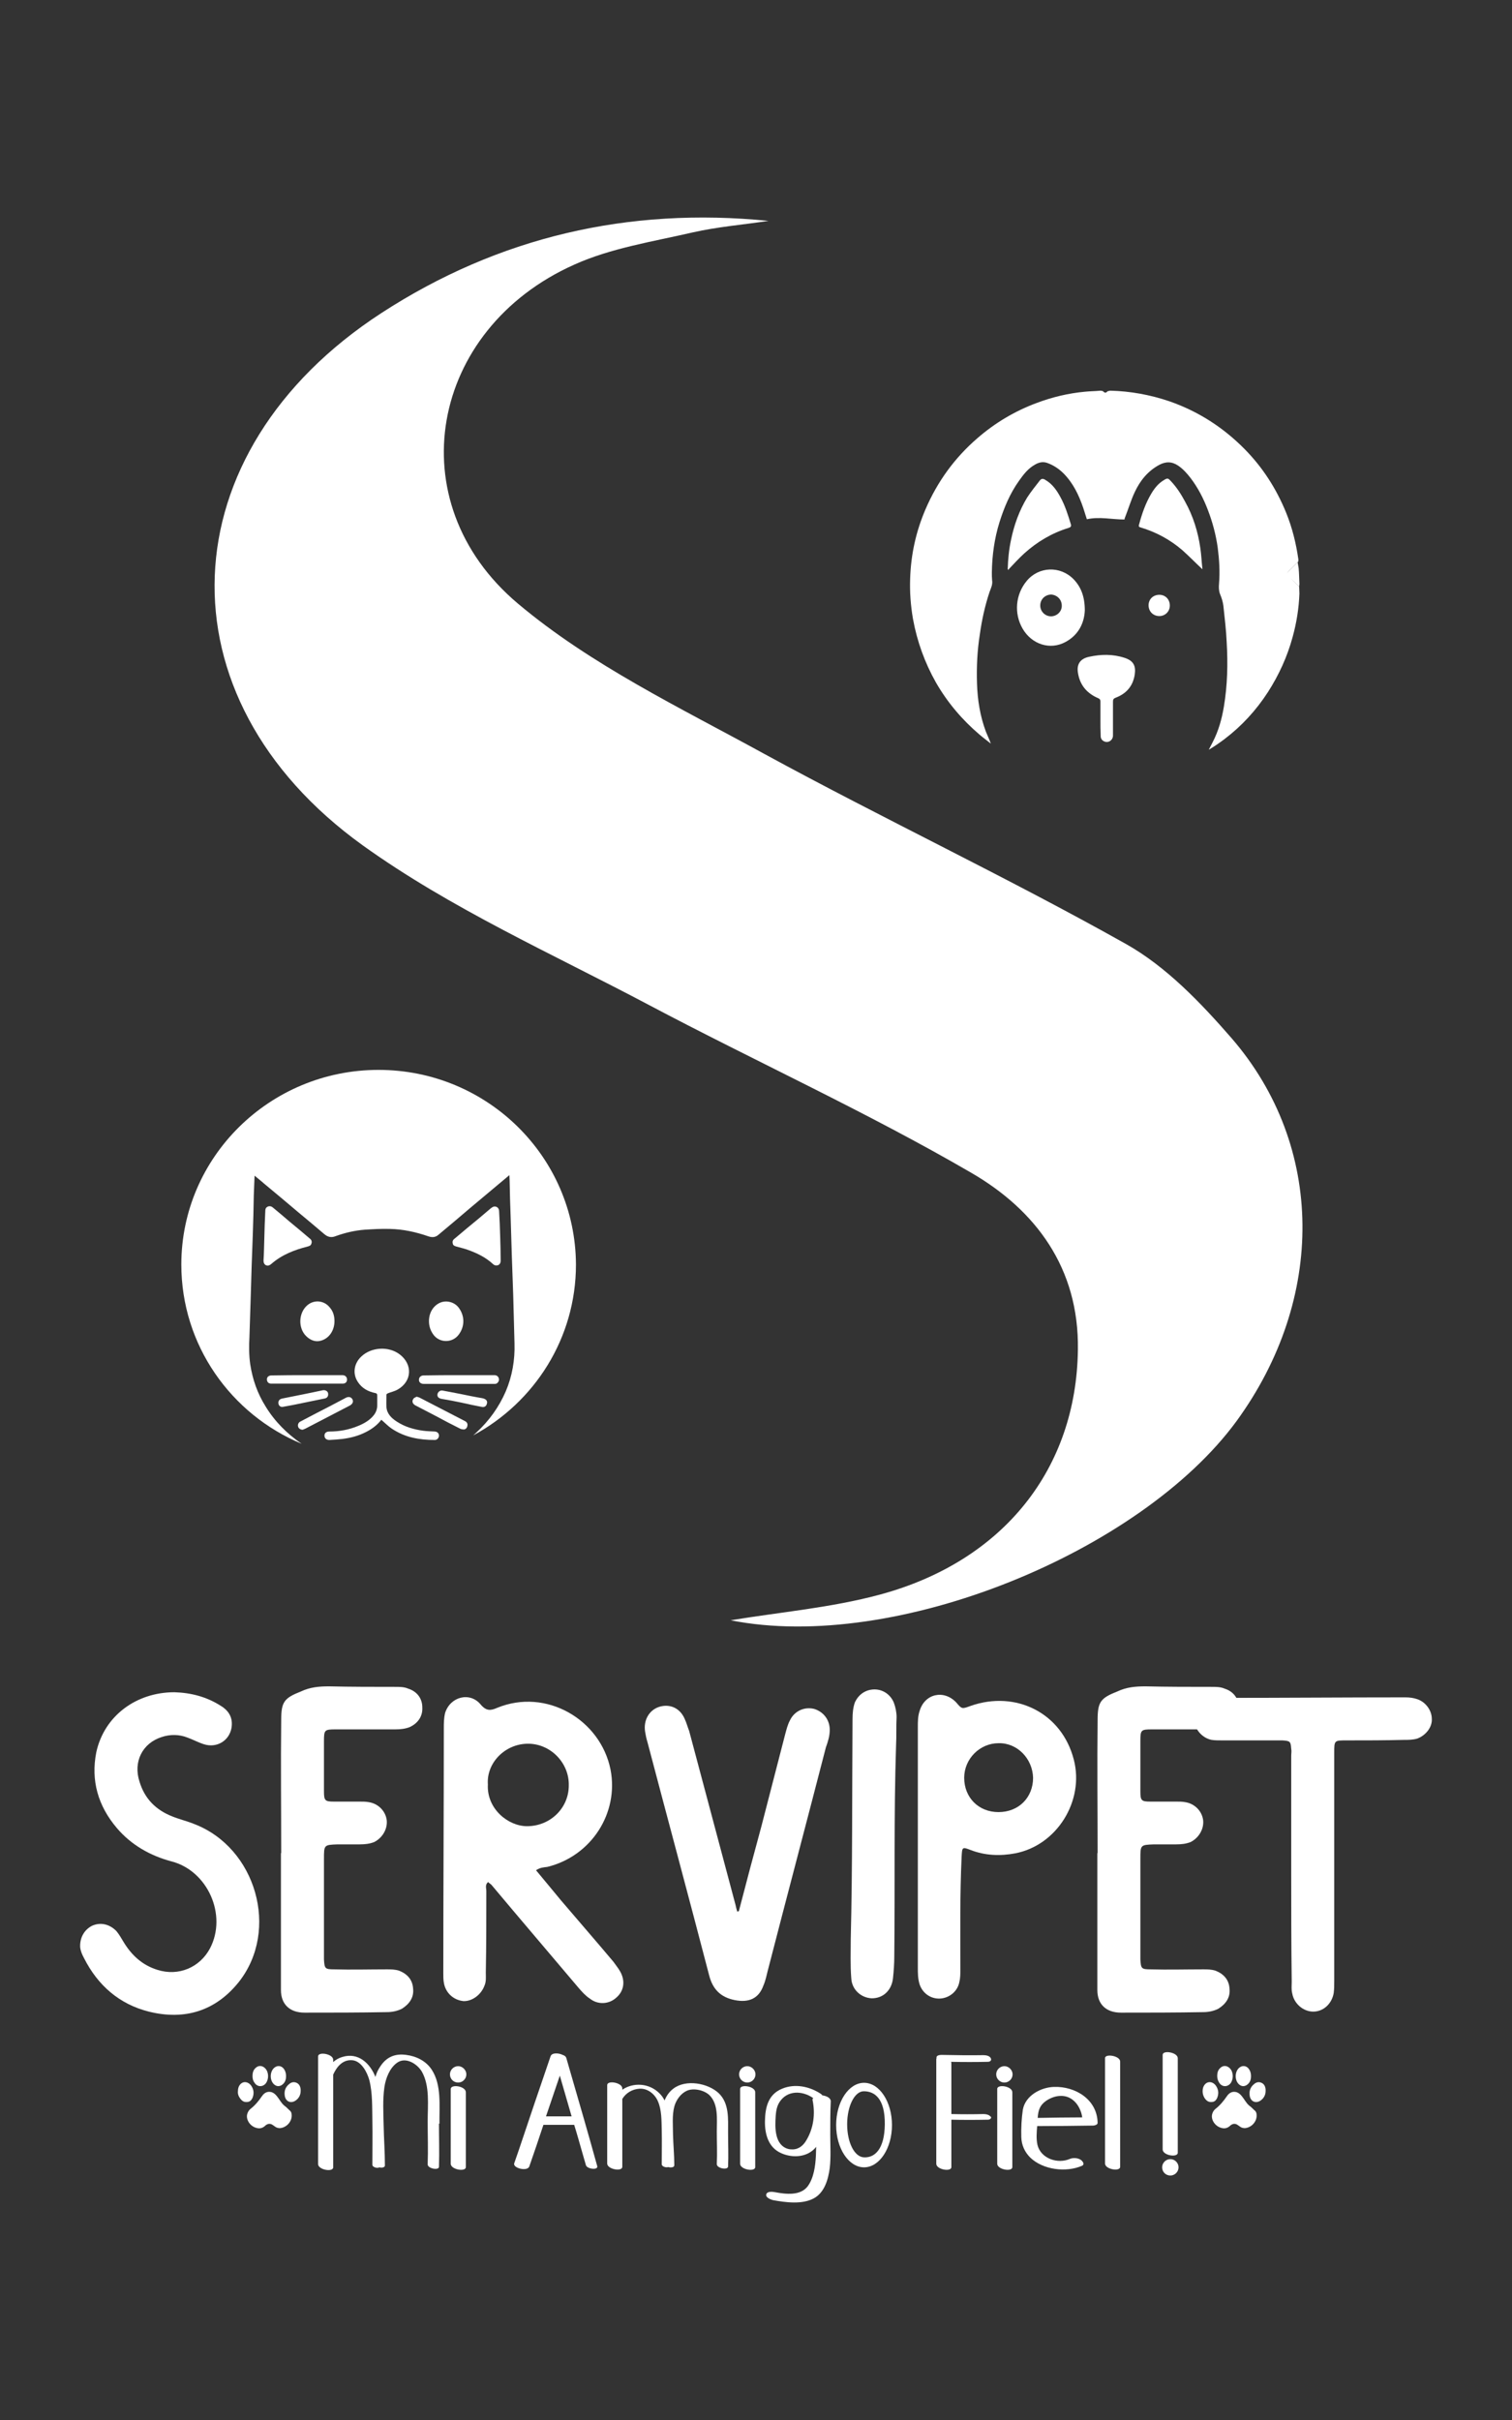 <?xml version="1.0" encoding="utf-8"?>
<!-- Generator: Adobe Illustrator 23.0.5, SVG Export Plug-In . SVG Version: 6.00 Build 0)  -->
<svg version="1.1" id="Capa_1" xmlns="http://www.w3.org/2000/svg" xmlns:xlink="http://www.w3.org/1999/xlink" x="0px" y="0px"
	 viewBox="0 0 141.7 226.8" style="enable-background:new 0 0 141.7 226.8;" xml:space="preserve">
<rect x="0" y="0" width="141.7" height="226.8" fill="#333333" stroke="none"/>
<style type="text/css">
	.st0{fill:#FFFFFF;}
</style>
<g>
	<g transform="matrix(0.24 0 0 0.24 6.649 19.235)">
		<g>
			<g>
				<path class="st0" d="M257.6,552.5c19.4-3.2,39.3-4.9,58.2-10c48.6-13.1,76.8-49.4,77.4-95.6c0.5-32-16.6-54.6-41.6-69.1
					c-40.9-23.8-84.3-43.5-126.2-65.7c-37.6-19.9-77.1-37.5-111.5-62.2C33.5,192,37.9,96.3,121.2,42.1c45.7-29.7,96.4-41.5,151.2-36
					c-9.9,1.5-19.9,2.3-29.6,4.5c-15.6,3.6-31.9,6.1-46.3,12.6c-56.4,25.2-69.1,92.6-22,132.3c28.5,24,63.4,40.7,96.4,58.8
					c46.6,25.4,94.7,48.1,141,74.1c15.7,8.8,29.2,22.9,41.3,36.8c36.5,42.2,36.7,101.9,1.9,149.6C417.7,525.8,322,565.3,257.6,552.5
					z"/>
				<g>
					<path class="st0" d="M120.1,337.6c-42.5,0-77,34.1-77,76c0,31.5,19.4,58.5,47,70c-5.7-3.9-10.5-8.7-14.1-14.6
						c-3.2-5.1-5.1-10.6-6-16.5c-0.5-3.5-0.5-7.1-0.3-10.7c0.2-5.2,0.3-10.5,0.5-15.6c0.2-8,0.5-16.1,0.8-24.1
						c0.2-5.2,0.3-10.5,0.4-15.6c0.1-2.5,0.2-5,0.3-7.6c1.3,1.1,2.5,2,3.6,3c4.6,3.8,9.1,7.6,13.6,11.4c3.4,2.8,6.7,5.6,10,8.4
						c1.4,1.2,2.8,1.5,4.5,0.8c3.6-1.3,7.4-2.2,11.3-2.5c3.2-0.2,6.5-0.4,9.8-0.3c5.2,0.1,10.2,1.2,15.1,2.9c1.5,0.5,2.8,0.4,4-0.7
						c4.1-3.4,8.1-6.8,12.2-10.3c3.7-3.1,7.4-6.2,11.1-9.3c1.4-1.2,2.8-2.3,4.3-3.6c0,0.8,0.1,1.5,0.1,2.2c0.1,4.8,0.2,9.5,0.4,14.3
						c0.3,10.1,0.6,20.3,1,30.4c0.2,6.3,0.3,12.5,0.5,18.8c0.2,6.5-0.9,12.8-3.4,18.7c-2.7,6.2-6.5,11.5-11.5,16.1
						c-0.4,0.4-0.8,0.7-1.2,1.1c23.9-12.9,40.1-37.9,40.1-66.7C197,371.6,162.6,337.6,120.1,337.6z"/>
					<path class="st0" d="M121.2,474.2c-1.5,2-3.6,3.6-6,4.8c-2.9,1.5-6,2.3-9.2,2.7c-1.7,0.2-3.4,0.3-5.1,0.4
						c-1.2,0-1.9-0.7-1.9-1.7c0-1,0.7-1.6,1.9-1.6c3.9,0,7.7-0.7,11.3-2.2c2.4-1,4.7-2.3,6.3-4.5c0.7-1,1.1-2.2,1.1-3.4
						c0-1.3,0-2.7,0-4c0-0.6-0.2-0.8-0.7-0.9c-2.9-0.6-5.3-1.9-6.9-4.4c-2.1-3.2-1.5-7.2,1.4-9.9c3.9-3.7,10.7-4.1,15-0.8
						c5.1,3.9,4.8,10.5-0.8,13.7c-1.2,0.7-2.7,1-3.9,1.5c-0.2,0.1-0.5,0.3-0.5,0.5c0,1.7-0.1,3.3,0,4.9c0.2,2.6,2,4.3,4,5.6
						c3.2,2.1,6.7,3.1,10.4,3.6c1.5,0.2,3,0.2,4.5,0.3c1,0.1,1.6,0.7,1.6,1.6s-0.7,1.7-1.6,1.7c-6,0-11.7-1-16.8-4.4
						C123.8,476.7,122.6,475.4,121.2,474.2z"/>
					<path class="st0" d="M75.5,403.6c0.1-3.7,0.2-7.4,0.4-11.1c0-0.7,0.3-1.2,0.9-1.5c0.7-0.3,1.4-0.2,2,0.3
						c2.2,1.8,4.3,3.6,6.4,5.4c2.7,2.2,5.4,4.5,8,6.7c0.7,0.5,1,1.2,0.7,2c-0.2,0.8-0.8,1-1.6,1.2c-5.1,1.3-10,3.2-14.1,6.8
						c-0.6,0.5-1.2,0.8-2,0.5c-0.8-0.4-1-1.1-1-1.9C75.4,409.1,75.4,406.3,75.5,403.6L75.5,403.6z"/>
					<path class="st0" d="M167.6,402.4c0.1,3.2,0.2,6.5,0.2,9.7c0,0.7-0.2,1.3-0.9,1.7c-0.7,0.3-1.4,0.2-2-0.3
						c-2.9-2.7-6.4-4.4-10.1-5.7c-1.4-0.5-2.8-0.8-4.2-1.2c-0.7-0.2-1.4-0.4-1.5-1.2c-0.2-0.8,0-1.4,0.7-1.9c3.2-2.7,6.4-5.4,9.6-8
						c1.5-1.3,3.1-2.6,4.6-3.9c0.7-0.5,1.3-0.9,2.2-0.5c0.8,0.4,1,1.1,1,1.9C167.4,396,167.5,399.2,167.6,402.4
						C167.6,402.4,167.6,402.4,167.6,402.4z"/>
					<path class="st0" d="M139.8,435.7c0-3.4,1.8-6.2,4.6-7.3c2.4-0.9,5.3-0.1,6.9,1.9c2.5,3.2,2.6,7.4,0.1,10.7
						c-2.4,3.2-7.2,3.3-9.7,0.2C140.4,439.5,139.8,437.7,139.8,435.7z"/>
					<path class="st0" d="M102.9,435.7c0,3.4-1.8,6.3-4.6,7.4c-2.5,1-4.7,0.2-6.5-1.6c-3.2-3.2-2.9-9.1,0.5-12
						c2.7-2.3,6.6-1.9,8.8,0.9C102.4,431.9,102.9,433.7,102.9,435.7z"/>
					<path class="st0" d="M151.5,456.8c4.6,0,9.2,0,13.9,0c0.9,0,1.6,0.6,1.7,1.4c0.2,0.7-0.3,1.6-1,1.9c-0.2,0.1-0.5,0.1-0.7,0.1
						c-9.2,0-18.5,0-27.7,0c-1.1,0-1.9-0.7-1.8-1.7c0-0.9,0.8-1.6,1.8-1.6C142.2,456.8,146.8,456.8,151.5,456.8z"/>
					<path class="st0" d="M92.2,456.8c4.6,0,9.2,0,13.8,0c1.1,0,1.8,0.7,1.8,1.7c0,1-0.6,1.6-1.7,1.6c-6,0-11.9,0-17.9,0
						c-3.3,0-6.6,0-10,0c-0.8,0-1.4-0.4-1.6-1.1c-0.2-0.8,0-1.6,0.8-1.9c0.3-0.2,0.7-0.2,1.1-0.2C83,456.8,87.6,456.8,92.2,456.8z"
						/>
					<path class="st0" d="M90.5,478.1c-0.9,0-1.6-0.5-1.8-1.2c-0.2-0.8,0.1-1.6,0.9-2c2-1.1,4.1-2.1,6.1-3.2c3.9-2,7.8-4,11.7-6.1
						c1-0.5,2-0.3,2.5,0.6c0.5,0.9,0.1,1.8-0.9,2.4c-5.8,3-11.7,6.1-17.5,9.1C91.1,477.9,90.7,478,90.5,478.1z"/>
					<path class="st0" d="M135,465.2c0.4,0.1,0.7,0.2,1,0.3c5.9,3.1,11.9,6.1,17.8,9.2c0.8,0.4,1.2,1,1,1.9
						c-0.1,0.7-0.6,1.3-1.3,1.4c-0.4,0-1-0.1-1.3-0.2c-3.4-1.7-6.7-3.4-10-5.2c-2.6-1.3-5.1-2.7-7.7-4c-1.3-0.7-1.5-1.9-0.5-2.9
						C134.3,465.5,134.7,465.4,135,465.2z"/>
					<path class="st0" d="M143.1,464.5c0-1,1-1.9,2-1.7c2.3,0.4,4.6,0.9,6.8,1.3c2.9,0.6,5.8,1.2,8.8,1.7c1.4,0.3,2.1,1.1,1.7,2.2
						c-0.2,0.9-1,1.4-1.9,1.2c-2.7-0.5-5.4-1.1-8.1-1.7c-2.4-0.5-4.9-1-7.4-1.4C143.7,465.9,143.1,465.4,143.1,464.5z"/>
					<path class="st0" d="M81,467.6c0-0.9,0.5-1.5,1.6-1.7c2.8-0.6,5.7-1.1,8.5-1.7c2.4-0.5,4.8-1,7.2-1.5c1-0.2,1.9,0.3,2.1,1.1
						c0.2,1-0.2,1.9-1.3,2.1c-4.1,0.8-8.1,1.7-12.2,2.5c-1.2,0.2-2.5,0.5-3.8,0.7C81.9,469.5,81,468.7,81,467.6z"/>
				</g>
				<g>
					<path class="st0" d="M479.6,148.9c0,0.9,0.1,1.8,0.1,2.7c-0.2,5.7-1.1,11.3-2.6,16.8c-2.1,7.8-5.4,15-9.7,21.7
						c-4.6,7.1-10.2,13.2-16.9,18.3c-2,1.5-4,2.9-6.2,4.2c0.5-1,1-1.9,1.5-2.9c2.3-4.4,3.6-9.1,4.4-13.9c1.4-8.3,1.6-16.8,1.1-25.2
						c-0.2-4.8-0.8-9.5-1.3-14.3c-0.2-1.5-0.7-3.1-1.3-4.5c-0.5-1.3-0.5-2.6-0.4-3.9c0.4-4.8,0.1-9.5-0.5-14.2
						c-0.7-5-2-9.9-3.8-14.6c-1.7-4.5-3.9-8.8-6.8-12.6c-1.4-1.8-2.9-3.5-4.8-4.8c-2.5-1.7-4.9-1.7-7.5-0.3
						c-4.4,2.4-7.4,6.1-9.5,10.6c-1.5,3.2-2.5,6.6-3.8,9.9c-0.1,0.2-0.2,0.5-0.2,0.8c-4.9,0-9.8-1.2-14.7-0.1
						c-0.5-1.5-0.9-2.9-1.4-4.4c-1.7-5-3.9-9.6-7.6-13.4c-1.9-1.9-4-3.3-6.5-4.2c-1.7-0.6-3.3-0.2-4.8,0.7c-2.7,1.5-4.5,3.9-6.2,6.3
						c-3.5,4.9-5.8,10.4-7.6,16.1c-2,6.4-2.9,13-3,19.7c0,1,0,2,0.1,3c0.3,1.7-0.5,3.2-1,4.6c-1.8,5.4-3,10.9-3.8,16.6
						c-1,6.3-1.3,12.7-1.1,19.1c0.2,6.4,1.2,12.8,3.5,18.9c0.6,1.5,1.3,2.9,1.9,4.6c-1.5-1.2-3-2.3-4.4-3.5
						c-6.8-5.8-12.5-12.5-17-20.3c-4.4-7.8-7.4-16.1-9-24.9c-0.9-5.2-1.3-10.5-1.1-15.8c0.3-9.4,2.3-18.4,6-27
						c4.6-10.7,11.3-20,20.2-27.7c6.9-6,14.6-10.6,23.2-13.8c6.1-2.3,12.4-3.8,18.9-4.4c2-0.2,4-0.2,6-0.4c0.3,0,0.7,0.1,1,0.2
						c0.6,0.7,1.2,0.8,1.8,0c0.4,0,0.7-0.2,1.1-0.2c7.8,0.2,15.5,1.6,22.9,4.1c11.3,3.9,21.1,10.2,29.5,18.7
						c7.1,7.2,12.4,15.5,16.2,24.8c2.4,5.9,3.9,12,4.8,18.3c0,0.3,0,0.6-0.1,0.9c-1.2,1.2-2.4,2.4-3.6,3.6c-0.7,0.7-0.8,1.1,0,1.8
						C476.8,146.2,478.2,147.5,479.6,148.9z"/>
					<path class="st0" d="M395.9,158.2c-0.2,4.7-2.3,9.5-7.5,12.3c-6,3.3-13.2,1-16.8-5.2c-3.4-5.9-2.8-13.3,1.6-18.6
						c4.7-5.7,13.1-6,18.3-0.7C394.4,149,395.9,152.8,395.9,158.2z M378.5,156.3c0,2.3,1.9,4.2,4.2,4.2c2.3,0,4.3-1.9,4.2-4.2
						c0-2.4-1.9-4.2-4.2-4.3C380.3,152.1,378.5,153.9,378.5,156.3z"/>
					<path class="st0" d="M365.8,142.1c0.1-3.9,0.5-7.8,1.3-11.5c1.2-5.8,3.2-11.4,6.3-16.5c1.5-2.3,3.2-4.4,4.9-6.6
						c0.7-0.9,1.4-0.8,2.3-0.2c2.7,1.6,4.4,4.1,5.8,6.7c1.8,3.3,2.9,6.8,4,10.4c0.3,0.9,0.1,1.3-0.9,1.6c-6.5,2-12.2,5.4-17.2,9.9
						c-2.1,1.9-4,4-6,6.1c-0.1,0.1-0.2,0.3-0.3,0.5C366,142.2,365.9,142.2,365.8,142.1z"/>
					<path class="st0" d="M441.8,142.1c-2.7-2.5-5.2-5.1-7.9-7.5c-4.8-4.1-10.2-7-16.2-8.8c-0.8-0.2-0.8-0.5-0.6-1.2
						c1.1-4.1,2.5-8.2,4.7-11.9c1.3-2.2,2.8-4.1,5-5.4c1.3-0.8,1.6-0.8,2.6,0.3c2.3,2.4,4.1,5.2,5.7,8.2c3.1,5.6,5,11.7,5.9,18
						c0.4,2.6,0.5,5.3,0.8,8C441.9,141.9,441.8,142,441.8,142.1z"/>
					<path class="st0" d="M402,200.4c0-2.2,0-4.4,0-6.7c0-0.6-0.2-0.9-0.8-1.2c-4.5-1.9-7.3-5.2-8-10.1c-0.5-3.3,1-5.4,4.4-6.1
						c4.6-1,9.2-1.1,13.8,0.4c3.4,1.1,4.5,3,4,6.5c-0.7,4.6-3.3,7.5-7.5,9.1c-0.8,0.3-1,0.7-1,1.5c0,4.4,0,8.8,0,13.2
						c0,2-2,3.2-3.7,2.2c-0.7-0.4-1.1-1.1-1.1-1.9C402,205,402,202.7,402,200.4C402,200.4,402,200.4,402,200.4z"/>
					<path class="st0" d="M425,152.1c2.4,0,4.1,1.8,4.1,4.2c0,2.3-1.8,4.1-4.1,4.1c-2.4,0-4.2-1.8-4.2-4.2S422.6,152.1,425,152.1z"
						/>
					<path class="st0" d="M479.6,148.9c-1.4-1.4-2.8-2.7-4.2-4.1c-0.8-0.7-0.7-1.1,0-1.8c1.2-1.2,2.4-2.4,3.6-3.6
						c0.1,0.7,0.3,1.5,0.4,2.3c0.2,2.1,0.2,4.1,0.3,6.2C479.7,148.2,479.6,148.5,479.6,148.9z"/>
				</g>
			</g>
			<g>
				<path class="st0" d="M40.4,580.6c6.6,0.2,12.6,1.8,18.1,5.3c3.3,2,4.8,4.8,4.2,8.6c-0.9,5.1-5.8,8-10.8,6.4
					c-2.2-0.7-4.2-1.8-6.4-2.6c-3.3-1.3-6.8-1.3-10.1-0.2c-7.5,2.4-11.2,9.7-8.6,17.5c2,6.6,6.4,11,12.8,13.5
					c2.7,1.1,5.7,1.8,8.4,2.9c24.3,9.2,33.6,41.5,17.5,61.8c-9,11.2-21,15-35.1,11.5c-11.5-2.9-19.9-10.2-25.3-20.9
					c-0.7-1.3-1.3-2.6-1.5-4.2c-0.2-3.6,1.5-6.8,4.6-8.4c3.3-1.5,6.8-0.7,9.5,2c1.1,1.3,2,2.9,2.9,4.4c3.1,5.1,7.3,9,13.2,10.8
					c8.2,2.6,16.5-0.9,20.5-8.4c6.8-13-0.9-30.4-15.2-34c-8.2-2.2-15.6-6.4-21.2-13c-7.3-8.6-10.2-18.5-8-29.6
					C13,589.9,25.4,580.6,40.4,580.6z"/>
				<path class="st0" d="M82.1,643.3c0-17.2-0.2-34.5,0-51.8c0-7.1,1.1-8.6,7.7-11.2c3.6-1.7,7.1-2,11-2c8.6,0.2,17.2,0.2,25.8,0.2
					c1.8,0,3.5,0,5.1,0.7c3.5,1.1,5.5,3.9,5.5,7.3c0.2,3.5-1.7,6.2-4.9,7.7c-1.8,0.7-3.6,0.9-5.7,0.9h-23.2c-4.4,0-4.6,0.2-4.6,4.6
					v19.6c0,3.6,0.4,4,3.9,4h10.2c1.1,0,2.2,0,3.3,0.2c3.6,0.5,6.6,3.3,7.1,7c0.4,3.5-1.7,7-4.9,8.6c-1.8,0.7-3.6,0.9-5.7,0.9h-8.6
					c-5.3,0.2-5.3,0.2-5.3,5.7c0,8,0,15.9,0,24v15.2c0.2,3.6,0.4,3.9,4,3.9c6.8,0.2,13.5,0,20.5,0c1.7,0,3.1,0,4.8,0.5
					c3.3,1.3,5.3,3.6,5.5,7c0.4,3.5-1.5,6.1-4.4,7.9c-1.8,0.9-3.9,1.3-5.8,1.3c-10.8,0.2-21.4,0.2-32.2,0.2c-5.8,0-9.2-3.3-9.2-8.8
					c0-17.8,0-35.5,0-53.4L82.1,643.3L82.1,643.3z"/>
				<path class="st0" d="M181.6,650.1c3.3,4,6.6,7.9,9.7,11.7c6.8,8,13.7,15.9,20.5,24c0.9,1.3,2,2.6,2.7,3.9
					c2,3.6,1.5,7.5-1.5,10.1c-2.9,2.7-7.3,2.9-10.4,0.4c-1.7-1.1-3.1-2.7-4.4-4.2c-11.3-13.4-22.7-26.7-34-40.2
					c-0.4-0.4-0.7-0.5-1.3-1.1c-1.3,1.1-0.7,2.4-0.7,3.5c0,10.6,0,21.2-0.2,31.8c0,1.7,0.2,3.5-0.5,5.1c-1.3,3.6-4.8,6.2-8.2,6.1
					c-4-0.4-7.1-3.3-7.7-7.3c-0.2-1.1-0.2-2.4-0.2-3.6c0-31.8,0.2-63.7,0.2-95.5c0-2,0-4,0.5-6.1c2-6.4,9.7-8.4,13.9-3.3
					c2.2,2.6,3.9,2.4,6.4,1.3c19.2-7.9,40.4,4.6,44.3,24.1c3.3,17-7.5,33.8-24.7,38C184.5,649,183.3,649,181.6,650.1z M162.8,616.6
					c-0.5,9.5,7.9,16.3,15.3,16.3c9,0,16.3-7,16.3-15.9c0.2-8.8-7.1-16.3-15.9-16.3C169.5,600.7,162.2,608.2,162.8,616.6z"/>
				<path class="st0" d="M260.8,666.1c2.9-11.2,5.8-22.1,8.8-33.1l9.3-36c0.5-1.8,0.9-3.6,1.8-5.3c1.8-3.9,5.8-5.5,9.5-4.6
					c3.6,1.1,6.1,4.2,6.1,8.2c0,2.4-0.7,4.6-1.5,6.8c-7.5,29.1-15.2,58.1-22.7,87.2c-0.5,2-0.9,4-1.7,5.8c-1.8,5.1-5.7,6.8-11.2,5.7
					c-5.5-1.1-8.6-4.2-10-9.7c-7.9-30.4-16.1-60.7-24.1-91.1c-0.4-1.3-0.7-2.7-0.9-4c-0.7-4.4,1.5-8.4,5.5-9.7
					c4.2-1.3,8.2,0.5,10,4.8c0.7,1.5,1.1,3.1,1.7,4.6l18.1,67.9c0.2,0.9,0.4,1.8,0.7,2.7C260.5,666.1,260.6,666.1,260.8,666.1z"/>
				<path class="st0" d="M304.5,677c0.7-28.5,0.5-57.2,0.7-86c0-2.2,0.2-4.4,0.9-6.4c1.5-3.3,4.4-5.1,7.7-5.1s6.2,2,7.5,5.1
					c0.7,1.8,1.1,3.9,1.1,5.7c-0.2,3.6,0,7.3-0.2,11c-0.9,27.4-0.4,55-0.7,82.5c0,2.7-0.2,5.7-0.5,8.4c-0.5,4.9-4,8-8.4,7.9
					c-4-0.2-7.7-3.3-7.9-7.9C304.3,687.2,304.5,682.1,304.5,677z"/>
				<path class="st0" d="M330.7,641.3v-47c0-2.2,0-4.4,0.7-6.4c2-6.8,9.5-8.4,14.3-3.3c2.2,2.6,2.2,2.6,5.7,1.3
					c17.5-6.1,35.5,2.7,40.2,21c4.2,16.1-6.6,33.5-22.9,36.6c-5.8,1.1-11.7,0.9-17.4-1.3c-3.3-1.3-3.3-1.1-3.5,2.6
					c-0.7,14.8-0.5,29.4-0.5,44.1c0,1.7,0,3.3-0.4,4.9c-0.7,3.6-3.9,6.2-7.5,6.4c-3.6,0.2-6.8-2-8-5.5c-0.7-2.2-0.7-4.4-0.7-6.6
					v-23.6C330.7,656.6,330.7,649,330.7,641.3z M362.2,627.4c7.9,0,13.5-5.7,13.5-13.4c-0.2-7.5-6.2-13.7-13.5-13.5
					c-7.3,0-13.4,6.1-13.4,13.5C348.8,621.7,354.4,627.4,362.2,627.4z"/>
				<path class="st0" d="M400.9,643.3c0-17.2-0.2-34.5,0-51.8c0-7.1,1.1-8.6,7.7-11.2c3.6-1.7,7.1-2,11-2c8.6,0.2,17.2,0.2,25.8,0.2
					c1.8,0,3.5,0,5.1,0.7c3.5,1.1,5.5,3.9,5.5,7.3c0.2,3.5-1.7,6.2-4.9,7.7c-1.8,0.7-3.6,0.9-5.7,0.9h-23.2c-4.4,0-4.6,0.2-4.6,4.6
					v19.6c0,3.6,0.4,4,3.9,4h10.2c1.1,0,2.2,0,3.3,0.2c3.6,0.5,6.6,3.3,7.1,7c0.4,3.5-1.7,7-4.9,8.6c-1.8,0.7-3.6,0.9-5.7,0.9h-8.6
					c-5.3,0.2-5.3,0.2-5.3,5.7c0,8,0,15.9,0,24v15.2c0.2,3.6,0.4,3.9,4,3.9c6.8,0.2,13.5,0,20.5,0c1.7,0,3.1,0,4.8,0.5
					c3.3,1.3,5.3,3.6,5.5,7c0.4,3.5-1.5,6.1-4.4,7.9c-1.8,0.9-3.9,1.3-5.8,1.3c-10.8,0.2-21.4,0.2-32.2,0.2c-5.8,0-9.2-3.3-9.2-8.8
					c0-17.8,0-35.5,0-53.4L400.9,643.3L400.9,643.3z"/>
				<path class="st0" d="M476.5,649.5v-44.1c0-0.9,0.2-1.8,0-2.7c-0.2-2.9-0.4-3.1-3.5-3.3c-0.9,0-1.8,0-2.7,0h-20.9
					c-1.5,0-2.7,0-4-0.2c-3.6-0.7-6.4-4-6.8-7.3c-0.2-3.6,2-7,5.5-8.2c1.8-0.7,3.9-0.9,5.7-0.9c23.8,0,47.5-0.2,71.3-0.2
					c1.7,0,3.1,0.2,4.6,0.7c3.3,1.1,5.7,4.4,5.7,7.7c0.2,3.1-2.2,6.4-5.7,7.7c-1.7,0.5-3.5,0.5-5.1,0.5c-7.5,0.2-15,0.2-22.5,0.2
					c-4.8,0-4.8,0-4.8,4.8v88.9c0,1.7,0,3.3-0.2,4.9c-0.7,4.2-4,7.3-8,7.3c-3.9,0-7.5-3.1-8.2-7.1c-0.4-1.5-0.2-3.1-0.2-4.6
					C476.5,679,476.5,664.3,476.5,649.5z"/>
			</g>
			<g>
				<g>
					<path class="st0" d="M143.7,749c0,5.6,0.2,11.3,0,16.9c0,1.5-4.5,0.7-4.4-1c0.2-5.6,0-11.3,0-16.9c0-6.2,0.9-13.7-2.3-19.3
						c-1.8-3-6.3-5.9-9.7-3.4c-2.9,2.1-4.4,6.1-4.9,9.5c-0.7,4.9-0.4,9.9-0.3,14.8c0.1,5.3,0.5,10.5,0.5,15.8c0,0.7-1.1,1-2.2,0.7
						c-0.6,0.5-2.7,0-2.7-1c0-5.8,0.1-11.5,0-17.3c-0.1-5.1,0.1-10.8-1.2-15.8c-0.8-2.9-3-7.3-6.5-7.7c-3.7-0.4-6.1,2.3-7.6,5.6
						c0,12.1,0,24.2,0,36.2c0,2-5.9,1-5.9-1.3c0-14,0-28,0-42c0-2,5.9-1,5.9,1.3c0,0.3,0,0.6,0,0.9c1-0.9,2.2-1.6,3.6-2
						c6.2-1.9,10.8,2.5,12.9,7.8c0.4-1.5,1-2.8,1.9-4.1c2.4-3.7,5.8-5.1,10.1-4.5c4,0.5,7.8,2.4,10,5.8c3.9,6,2.9,14.2,3,21.1
						L143.7,749z"/>
					<path class="st0" d="M148,729.8c0-1.8,1.5-3.2,3.2-3.2s3.2,1.5,3.2,3.2c0,1.8-1.5,3.2-3.2,3.2C149.4,733,148,731.6,148,729.8z
						 M154.2,736.8c0,9.7,0,19.5,0,29.2c0,2-5.9,1-5.9-1.3c0-9.7,0-19.5,0-29.2C148.4,733.5,154.2,734.4,154.2,736.8z"/>
					<path class="st0" d="M205.5,765.6c0.5,1.7-3.9,1.2-4.4-0.3c-0.5-1.7-1-3.5-1.5-5.2c-1-3.5-2-7.1-3.1-10.6c-0.2,0-0.4,0-0.6,0
						c-3.8,0-7.6,0-11.4,0c-1.8,5.4-3.6,10.8-5.5,16.2c-0.7,2.2-6.6,0.7-5.9-1.2c0.6-1.7,1.2-3.5,1.8-5.2
						c4.1-12.2,8.2-24.4,12.4-36.6c0.5-1.4,3.1-1.3,4.7-0.5c0.7,0.2,1.2,0.6,1.4,1.1c0.5,1.7,1,3.5,1.5,5.2
						C198.5,740.9,202.1,753.3,205.5,765.6L205.5,765.6L205.5,765.6z M195,746.2c0.2,0,0.3,0,0.5,0c-1.5-5.3-3.1-10.6-4.6-15.9
						c-1.8,5.3-3.6,10.6-5.4,15.9C188.8,746.2,191.9,746.2,195,746.2L195,746.2z"/>
					<path class="st0" d="M256.6,752.5c0,4.4,0.2,8.9,0,13.3c-0.1,1.5-4.5,0.7-4.4-1c0.2-4.2,0-8.5,0-12.8c0-4.6,0.7-10.6-2.9-14.1
						c-2-1.9-6.1-2.9-8.8-1.7c-2.4,1.1-4.2,3.6-4.9,6.2c-0.9,3.4-0.5,7.4-0.5,10.9c0.1,4,0.5,8,0.5,12c0,0.8-1.2,1-2.4,0.7
						c-0.8,0.3-2.5-0.2-2.5-1.1c0-4.4,0.1-8.9,0-13.4c-0.1-3.6,0-7.8-1.5-11.2c-1.2-2.8-4-5.1-7.2-4.9c-2.9,0.2-5.3,1.7-6.7,4
						c0,8.8,0,17.6,0,26.5c0,2-5.9,1-5.9-1.3c0-10.2,0-20.4,0-30.6c0-2,5.9-1,5.9,1.3c0,0.2,0,0.3,0,0.5c4.2-2.9,10.5-2.7,14.6,1.5
						c0.8,0.8,1.5,1.8,1.9,2.7c0.7-1.7,1.7-3.3,3.4-4.6c4.9-3.8,13.6-2.2,17.8,1.8C257.1,741.2,256.6,747.2,256.6,752.5L256.6,752.5
						z"/>
					<path class="st0" d="M260.9,729.8c0-1.8,1.5-3.2,3.2-3.2s3.2,1.5,3.2,3.2c0,1.8-1.5,3.2-3.2,3.2S260.9,731.6,260.9,729.8z
						 M267.2,736.8c0,9.7,0,19.5,0,29.2c0,2-5.9,1-5.9-1.3c0-9.7,0-19.5,0-29.2C261.3,733.5,267.2,734.4,267.2,736.8z"/>
					<path class="st0" d="M296.5,753.4c0,4.3,0.3,8.7-0.2,13c-0.6,4.4-2,9.5-6.2,11.8c-4.6,2.5-11.1,1.6-16,0.7
						c-0.8-0.2-2.9-1-2.6-2.2c0.3-1.3,2.4-1.1,3.4-0.9c4.2,0.8,9.9,1.5,12.8-2.3c2.4-3.3,3-8,3.2-12c0-1.2,0.1-2.3,0.1-3.4
						c-3.2,4.1-9.1,4.5-13.6,2.5c-5.1-2.2-6.5-7.5-6.4-12.6c0.1-5.4,1.3-10.4,6.7-12.6c5-2.1,10.7-0.9,15.1,2
						c0.3,0.2,0.5,0.4,0.6,0.6c1.6,0.2,3.3,1,3.3,2.3C296.5,744.5,296.5,749,296.5,753.4L296.5,753.4z M287.3,755.3
						c2.7-4.6,3.4-10.2,2.3-15.4c-0.1-0.4,0-0.6,0.3-0.8c-0.1,0-0.2-0.1-0.3-0.2c-4.2-2.8-9.9-2.9-12.9,1.7
						c-1.4,2.1-1.5,4.9-1.6,7.3c-0.1,2.5,0,5.2,1,7.5c1.1,2.4,3.1,3.8,5.8,3.7C284.5,759,286.2,757.3,287.3,755.3L287.3,755.3z"/>
					<path class="st0" d="M320.6,749.6c0,9.1-4.9,16.5-10.9,16.5s-10.9-7.4-10.9-16.5c0-9.1,4.9-16.5,10.9-16.5
						C315.7,733.1,320.6,740.5,320.6,749.6z M309.7,762.2c4.2,0.2,8-3.2,8.1-12.9c0.1-10.1-4-12.9-8.2-12.9c-3.6,0-6.5,5.8-6.5,12.9
						C303.1,756.5,306,762.1,309.7,762.2L309.7,762.2z"/>
					<path class="st0" d="M359.2,746.1c0.4,0.9-0.3,1.4-1.2,1.4c-4.7,0.1-9.5,0.1-14.2,0c0,6.1,0,12.3,0,18.5c0,2-5.9,1-5.9-1.3
						c0-13.6,0-27.1,0-40.7c0-0.2,0-0.3,0.1-0.5c0,0,0-0.1,0-0.1c-0.2-1,1.2-1.2,1.9-1.2c5.5,0.1,10.9,0.2,16.4,0.1
						c0.9,0,2.4,0.2,2.9,1.2c0.4,0.9-0.3,1.4-1.2,1.4c-4.8,0.1-9.5,0.1-14.3,0c0,0.2,0.1,0.3,0.1,0.5c0,6.6,0,13.2,0,19.9
						c4.1,0.1,8.3,0.1,12.5,0c0.9,0,2.4,0.2,2.9,1.2L359.2,746.1L359.2,746.1z"/>
					<path class="st0" d="M361.3,729.8c0-1.8,1.5-3.2,3.2-3.2s3.2,1.5,3.2,3.2c0,1.8-1.5,3.2-3.2,3.2S361.3,731.6,361.3,729.8z
						 M367.6,736.8c0,9.7,0,19.5,0,29.2c0,2-5.9,1-5.9-1.3c0-9.7,0-19.5,0-29.2C361.7,733.5,367.6,734.4,367.6,736.8z"/>
					<path class="st0" d="M383.8,734.7c8.5-0.3,17,5,17.1,14.1c0,0.7-1.3,1-1.7,1c-7.3,0.1-14.6,0.2-21.9,0.2
						c-0.2,2.4-0.4,5,0.1,7.3c1.3,5.4,7.9,7.6,12.7,5.5c1.3-0.5,2.9-0.4,4.1,0.3c0.7,0.4,1.9,1.8,0.6,2.4
						c-6.2,2.7-15.2,1.6-20.2-3.2c-2.2-2.2-3.4-4.9-3.5-8c-0.1-3.5,0.1-7.3,0.6-10.7C372.7,738.1,378.6,734.9,383.8,734.7
						L383.8,734.7L383.8,734.7z M377.5,746.8c5.8-0.1,11.6-0.2,17.4-0.2c-0.3-2.3-1.5-4.9-3.2-6.4c-3.2-3-7.7-2.3-11,0
						C378.3,741.9,377.7,743.9,377.5,746.8L377.5,746.8z"/>
					<path class="st0" d="M409.7,724.8c0,13.7,0,27.4,0,41.1c0,2-5.9,1-5.9-1.3c0-13.7,0-27.4,0-41.1
						C403.7,721.6,409.7,722.5,409.7,724.8z"/>
					<path class="st0" d="M426.1,766.1c0-1.7,1.4-3.2,3.2-3.2c1.7,0,3.2,1.4,3.2,3.2c0,1.7-1.4,3.2-3.2,3.2
						C427.5,769.3,426.1,767.9,426.1,766.1z M426.3,759.1c0-12.3,0-24.6,0-36.9c0-2,5.9-1,5.9,1.3c0,12.3,0,24.6,0,36.9
						C432.2,762.4,426.3,761.5,426.3,759.1z"/>
				</g>
				<g>
					<path class="st0" d="M463,745.9c0,2.5-2.1,4.7-4.6,4.9c-0.7,0-1.4-0.2-1.9-0.6c-0.3-0.2-0.7-0.5-1-0.7c-0.8-0.5-1.6-0.5-2.4,0
						c-0.2,0.1-0.4,0.3-0.6,0.5c-1.2,1-2.4,1.1-3.9,0.5c-2.2-0.9-3.6-3.4-2.9-5.4c0.2-0.7,0.7-1.4,1.2-1.8c1.8-1.4,3.2-3.1,4.5-5
						c1-1.5,2.4-2,3.9-1.5c0.8,0.3,1.4,0.9,1.9,1.5c1,1.2,1.7,2.7,2.9,3.7c0.7,0.5,1.3,1.1,1.9,1.7C462.8,744.3,463,744.9,463,745.9
						z"/>
					<path class="st0" d="M466.5,736.3c0,1.4-0.6,2.7-1.8,3.6c-1.8,1.4-4,0.7-4.4-1.7c-0.3-1.8,0.2-3.4,1.7-4.6
						c0.8-0.7,1.8-1,2.9-0.5c1.1,0.5,1.5,1.5,1.6,2.6C466.5,735.9,466.5,736,466.5,736.3z"/>
					<path class="st0" d="M441.9,736.4c0-1.1,0.3-2.1,1.1-2.9c1.2-1.1,2.9-0.8,4,0.6c1,1.4,1.3,2.9,0.7,4.6
						c-0.4,1.1-1.1,1.9-2.3,1.9c-1.2,0.1-2-0.5-2.7-1.5C442.2,738.3,441.9,737.4,441.9,736.4z"/>
					<path class="st0" d="M447.6,730.4c0-1.2,0.3-2.3,1.2-3.1c1.1-1.1,2.7-1,3.8,0.2c1.4,1.5,1.4,4.2,0.2,5.8
						c-1.2,1.5-3.3,1.5-4.4-0.2C447.9,732.3,447.6,731.5,447.6,730.4z"/>
					<path class="st0" d="M460.8,730.5c0,1.2-0.3,2.2-1.1,3c-1.2,1.2-2.7,1.2-3.8,0c-1.5-1.6-1.4-4.6,0.1-6.1
						c1.2-1.2,2.9-1.1,3.9,0.2C460.5,728.4,460.8,729.3,460.8,730.5z"/>
				</g>
				<g>
					<path class="st0" d="M86.2,745.9c0,2.5-2.1,4.7-4.6,4.9c-0.7,0-1.4-0.2-1.9-0.6c-0.3-0.2-0.7-0.5-1-0.7c-0.8-0.5-1.6-0.5-2.4,0
						c-0.2,0.1-0.4,0.3-0.6,0.5c-1.2,1-2.4,1.1-3.9,0.5c-2.2-0.9-3.6-3.4-2.9-5.4c0.2-0.7,0.7-1.4,1.2-1.8c1.8-1.4,3.2-3.1,4.5-5
						c1-1.5,2.4-2,3.9-1.5c0.8,0.3,1.4,0.9,1.9,1.5c1,1.2,1.7,2.7,2.9,3.7c0.7,0.5,1.3,1.1,1.9,1.7C86,744.3,86.2,744.9,86.2,745.9z
						"/>
					<path class="st0" d="M89.7,736.3c0,1.4-0.6,2.7-1.8,3.6c-1.8,1.4-4,0.7-4.4-1.7c-0.3-1.8,0.2-3.4,1.7-4.6
						c0.8-0.7,1.8-1,2.9-0.5c1.1,0.5,1.5,1.5,1.6,2.6C89.7,735.9,89.7,736,89.7,736.3z"/>
					<path class="st0" d="M65.2,736.4c0-1.1,0.3-2.1,1.1-2.9c1.2-1.1,2.9-0.8,4,0.6c1,1.4,1.3,2.9,0.7,4.6c-0.4,1.1-1.1,1.9-2.3,1.9
						c-1.2,0.1-2-0.5-2.7-1.5C65.4,738.3,65.1,737.4,65.2,736.4z"/>
					<path class="st0" d="M70.9,730.4c0-1.2,0.3-2.3,1.2-3.1c1.1-1.1,2.7-1,3.8,0.2c1.4,1.5,1.4,4.2,0.2,5.8
						c-1.2,1.5-3.3,1.5-4.4-0.2C71.1,732.3,70.9,731.5,70.9,730.4z"/>
					<path class="st0" d="M84,730.5c0,1.2-0.3,2.2-1.1,3c-1.2,1.2-2.7,1.2-3.8,0c-1.5-1.6-1.4-4.6,0.1-6.1c1.2-1.2,2.9-1.1,3.9,0.2
						C83.7,728.4,84,729.3,84,730.5z"/>
				</g>
			</g>
		</g>
	</g>
</g>
</svg>
